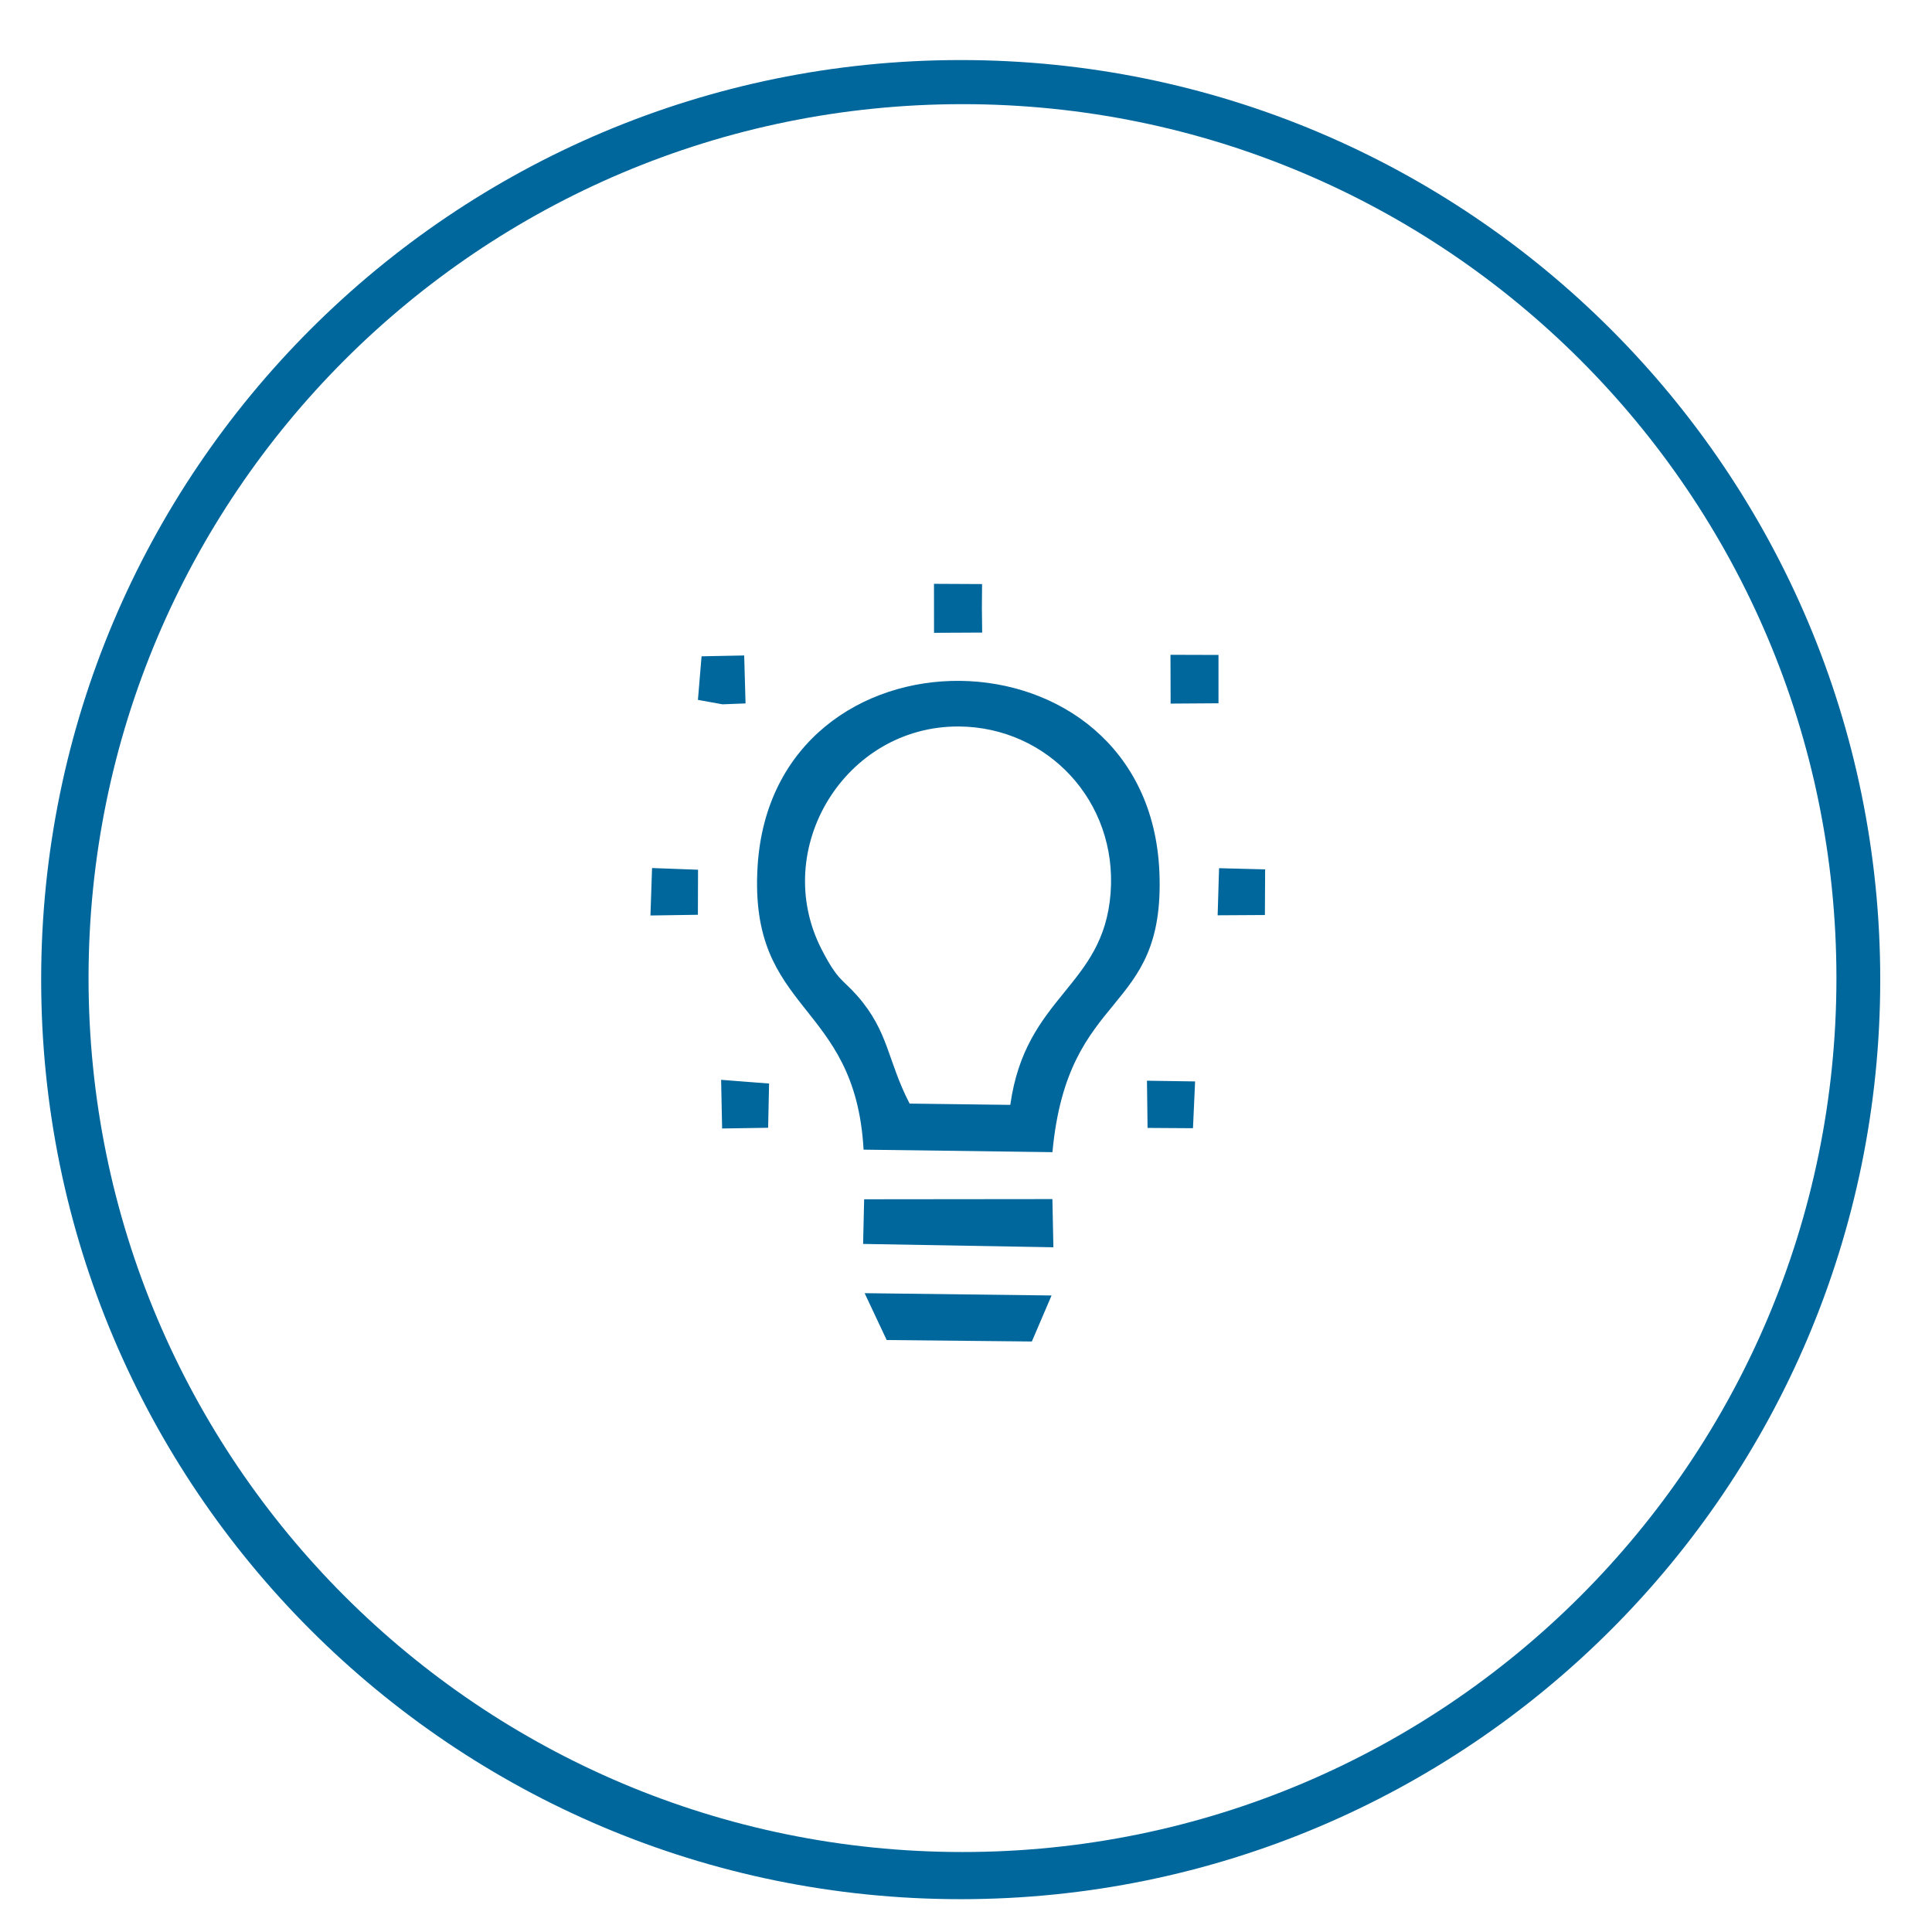<?xml version="1.0" encoding="UTF-8" standalone="no"?>
<svg
   xmlns:dc="http://purl.org/dc/elements/1.1/"
   xmlns:cc="http://creativecommons.org/ns#"
   xmlns:rdf="http://www.w3.org/1999/02/22-rdf-syntax-ns#"
   xmlns:svg="http://www.w3.org/2000/svg"
   xmlns="http://www.w3.org/2000/svg"
   viewBox="0 0 21.333 21.333"
   height="21.333"
   width="21.333"
   xml:space="preserve"
   id="svg2"
   version="1.1"><defs
     id="defs6" /><g
     transform="matrix(1.333,0,0,-1.333,0,21.333)"
     id="g10"><g
       transform="scale(0.1)"
       id="g12"><path
         id="path14"
         style="fill:#00679c;fill-opacity:1;fill-rule:evenodd;stroke:none"
         d="m 75.348,68.621 c -1.852,3.578 -1.707,5.926 -4.328,8.922 -1.23,1.402 -1.601,1.203 -2.965,3.859 -4.262,8.301 1.93,18.523 11.395,18.457 7.316,-0.059 13.125,-6.191 12.547,-13.801 -0.594,-7.828 -7.039,-8.453 -8.309,-17.543 z m -17.234,37.051 -0.301,-3.609 2.039,-0.368 1.906,0.075 -0.113,3.972 z m -4.234,-21.469 3.93,0.059 0.012,3.731 -3.809,0.141 z m 46.984,0.016 3.914,0.023 0.02,3.781 -3.817,0.098 z m -41.047,-17.66 3.812,0.059 0.078,3.664 -3.973,0.308 z m 35.242,0.047 3.762,-0.024 0.176,3.875 -3.988,0.059 z m 1.91,35.148 3.965,0.027 v 4.004 l -3.977,0.012 z m -19.598,5.863 3.988,0.02 -0.024,2.011 0.016,2.008 -3.984,0.02 z m -3.922,-58.582 12.024,-0.121 1.633,3.812 -15.484,0.191 z m -1.953,7.961 15.762,-0.277 -0.082,3.992 -15.594,-0.016 z m 0.039,7.809 15.645,-0.207 c 1.27,13.715 9.359,11.176 8.859,23.199 -0.871,20.926 -32.043,21.168 -33.285,0.445 -0.734,-12.238 8.09,-11.051 8.781,-23.438" /><path
         id="path16"
         style="fill:#00679c;fill-opacity:1;fill-rule:evenodd;stroke:none"
         d="m 79.582,155.063 c 42.066,0 76.168,-34.102 76.168,-76.176 0,-42.066 -34.102,-76.168 -76.168,-76.168 -42.074,0 -76.172,34.102 -76.172,76.168 0,42.074 34.098,76.176 76.172,76.176 z m 0.148,-3.653 c 39.984,0 72.391,-32.406 72.391,-72.391 0,-39.984 -32.406,-72.394 -72.391,-72.394 -39.988,0 -72.395,32.41 -72.395,72.394 0,39.984 32.406,72.391 72.395,72.391" /></g></g></svg>